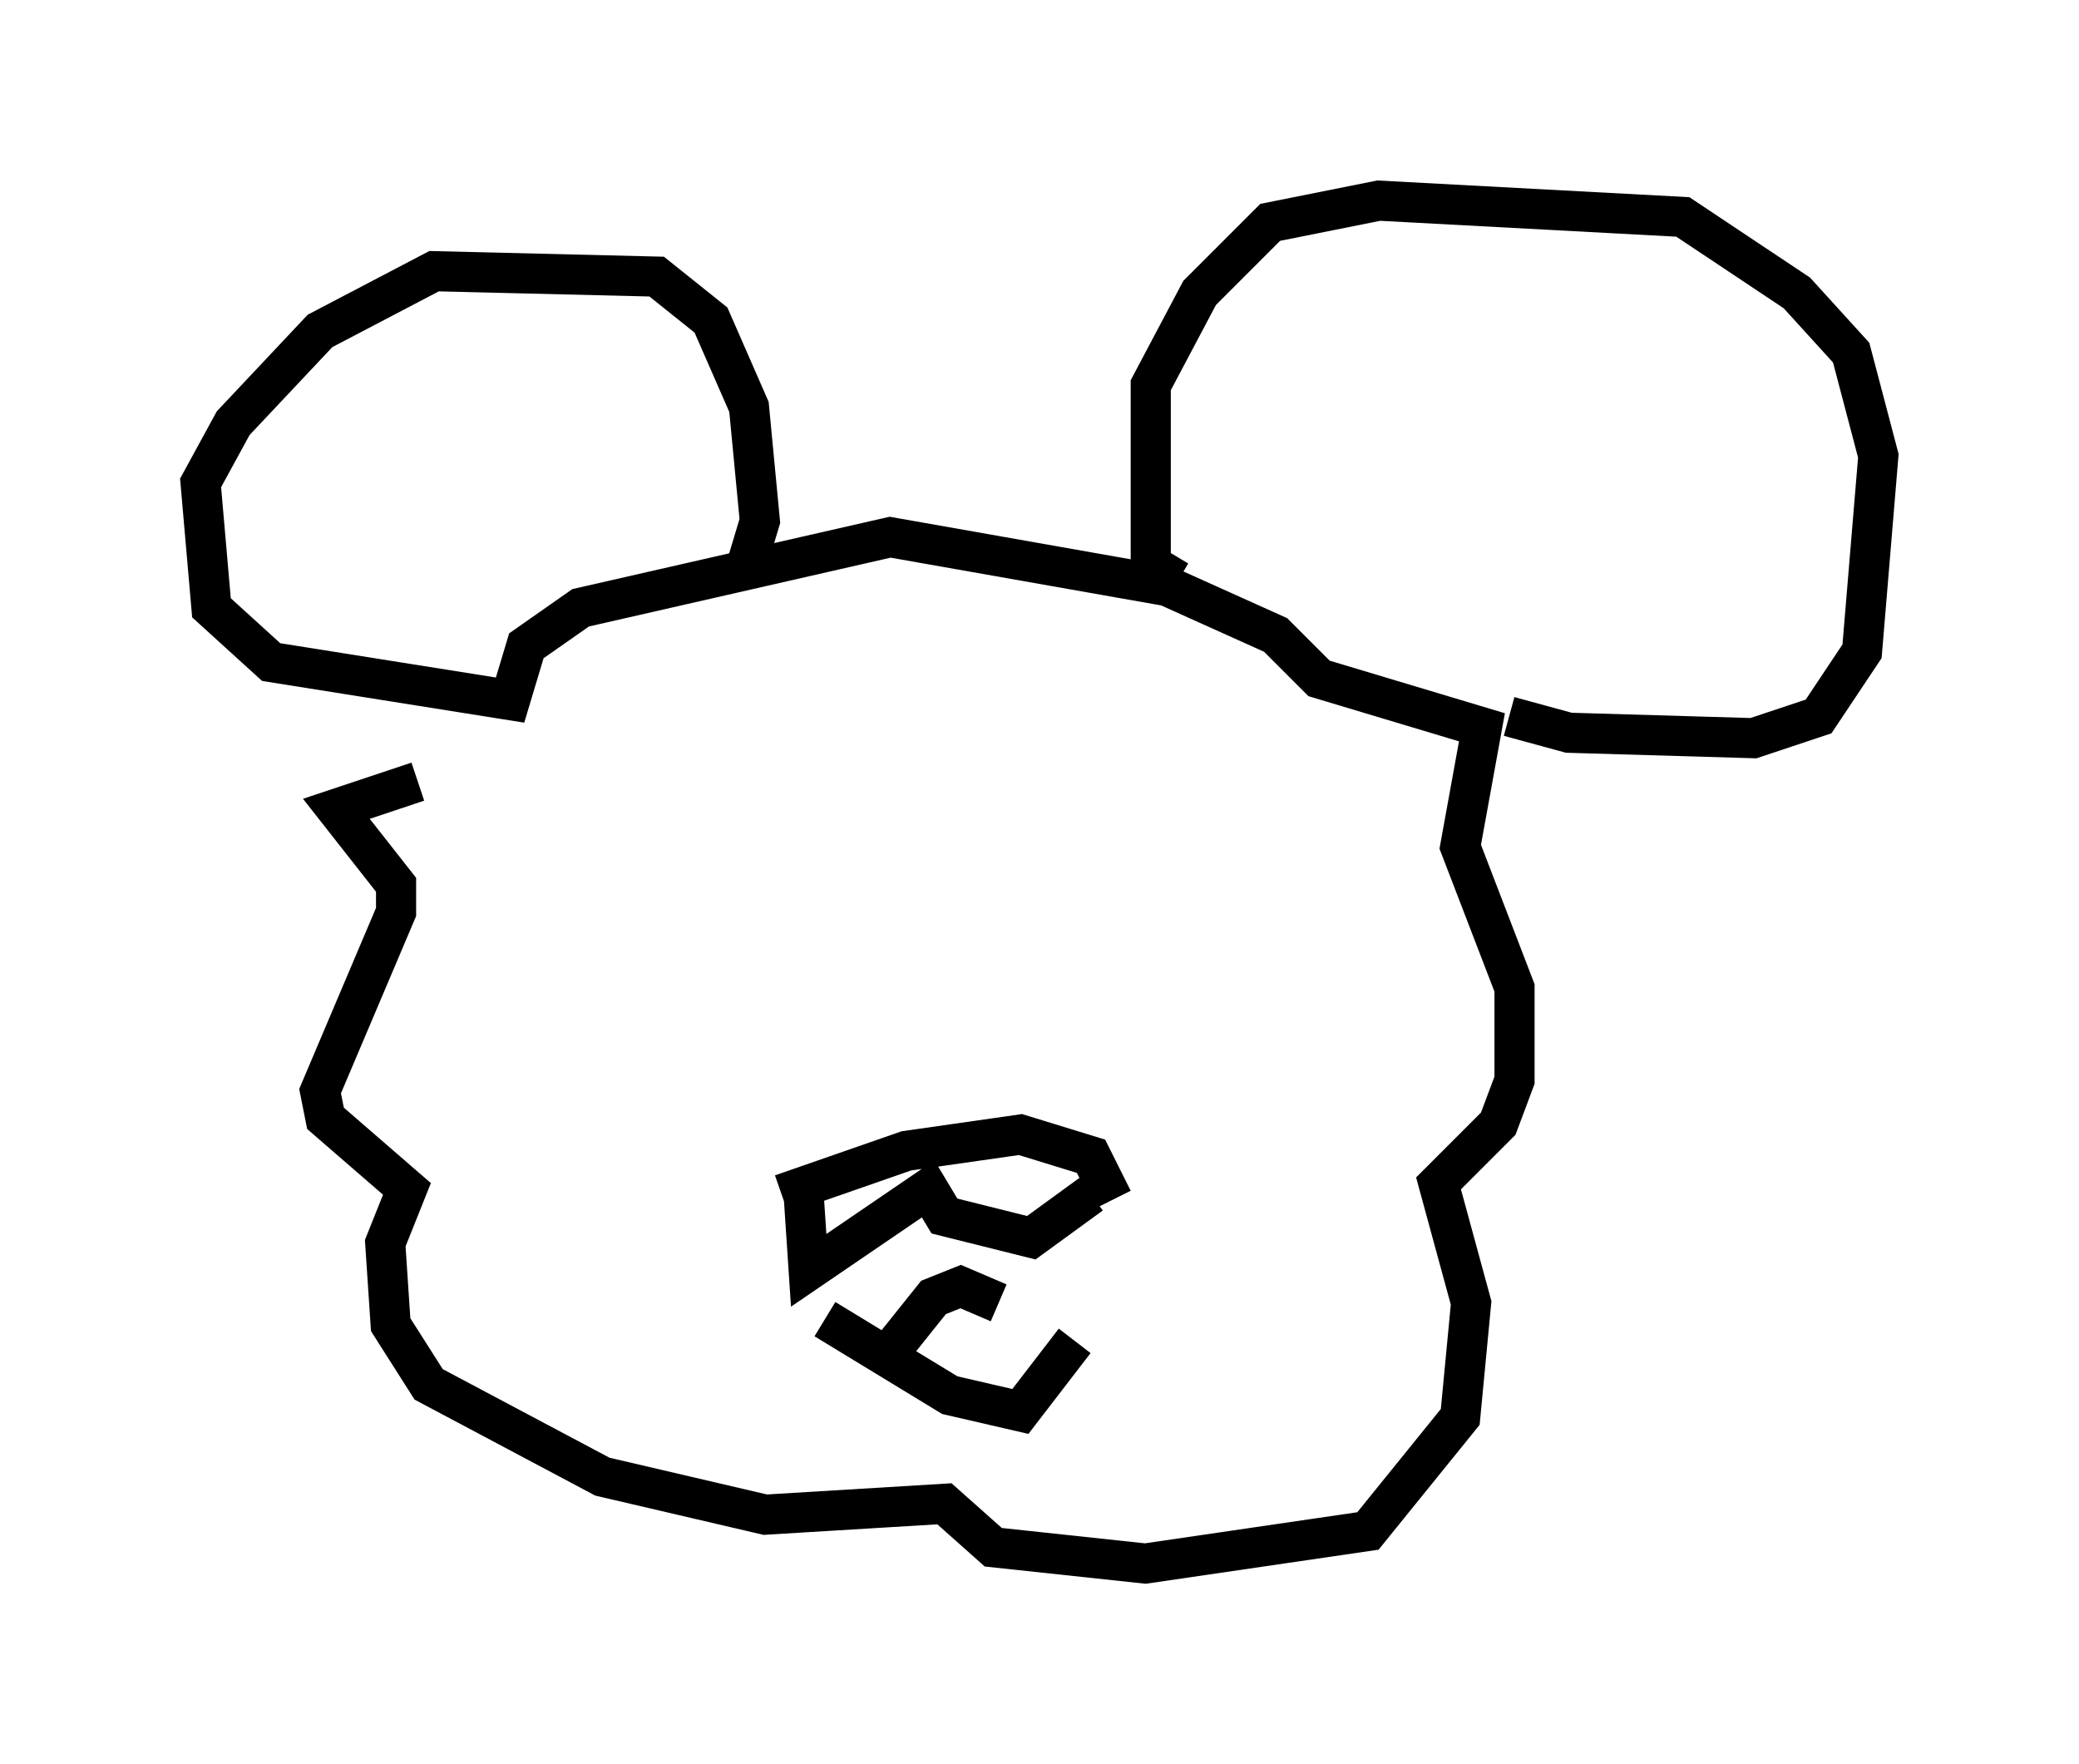 <?xml version="1.0" encoding="utf-8" ?>
<svg baseProfile="full" height="43.964" version="1.1" width="51.813" xmlns="http://www.w3.org/2000/svg" xmlns:ev="http://www.w3.org/2001/xml-events" xmlns:xlink="http://www.w3.org/1999/xlink"><defs /><rect fill="white" height="43.964" width="51.813" x="0" y="0" /><path d="M13.119, 17.178 m-2.706, 2.3 l-2.03, 0.677 1.488, 1.894 l0.0, 0.677 -1.894, 4.465 l0.135, 0.677 2.03, 1.759 l-0.541, 1.353 0.135, 2.03 l0.947, 1.488 4.33, 2.3 l4.059, 0.947 4.465, -0.271 l1.218, 1.083 3.789, 0.406 l5.548, -0.812 2.3, -2.842 l0.271, -2.842 -0.812, -2.977 l1.488, -1.488 0.406, -1.083 l0.0, -2.3 -1.353, -3.518 l0.541, -2.977 -4.059, -1.218 l-1.083, -1.083 -2.706, -1.218 l-6.901, -1.218 -7.713, 1.759 l-1.353, 0.947 -0.406, 1.353 l-5.954, -0.947 -1.488, -1.353 l-0.271, -3.112 0.812, -1.488 l2.165, -2.3 2.842, -1.488 l5.548, 0.135 1.353, 1.083 l0.947, 2.165 0.271, 2.842 l-0.406, 1.353 m10.825, 0.135 l-0.677, -0.406 0.0, -4.465 l1.218, -2.3 1.759, -1.759 l2.706, -0.541 7.578, 0.406 l2.842, 1.894 1.353, 1.488 l0.677, 2.571 -0.406, 4.871 l-1.083, 1.624 -1.624, 0.541 l-4.601, -0.135 -1.488, -0.406 m-18.132, 11.908 l3.112, -1.083 2.842, -0.406 l1.759, 0.541 0.541, 1.083 m-7.713, -0.271 l0.135, 2.03 2.977, -2.03 l0.406, 0.677 2.165, 0.541 l1.488, -1.083 m-6.631, 3.112 l3.112, 1.894 1.759, 0.406 l1.353, -1.759 m-4.601, 0.271 l1.083, -1.353 0.677, -0.271 l0.947, 0.406 " fill="none" stroke="black" stroke-width="1" /></svg>